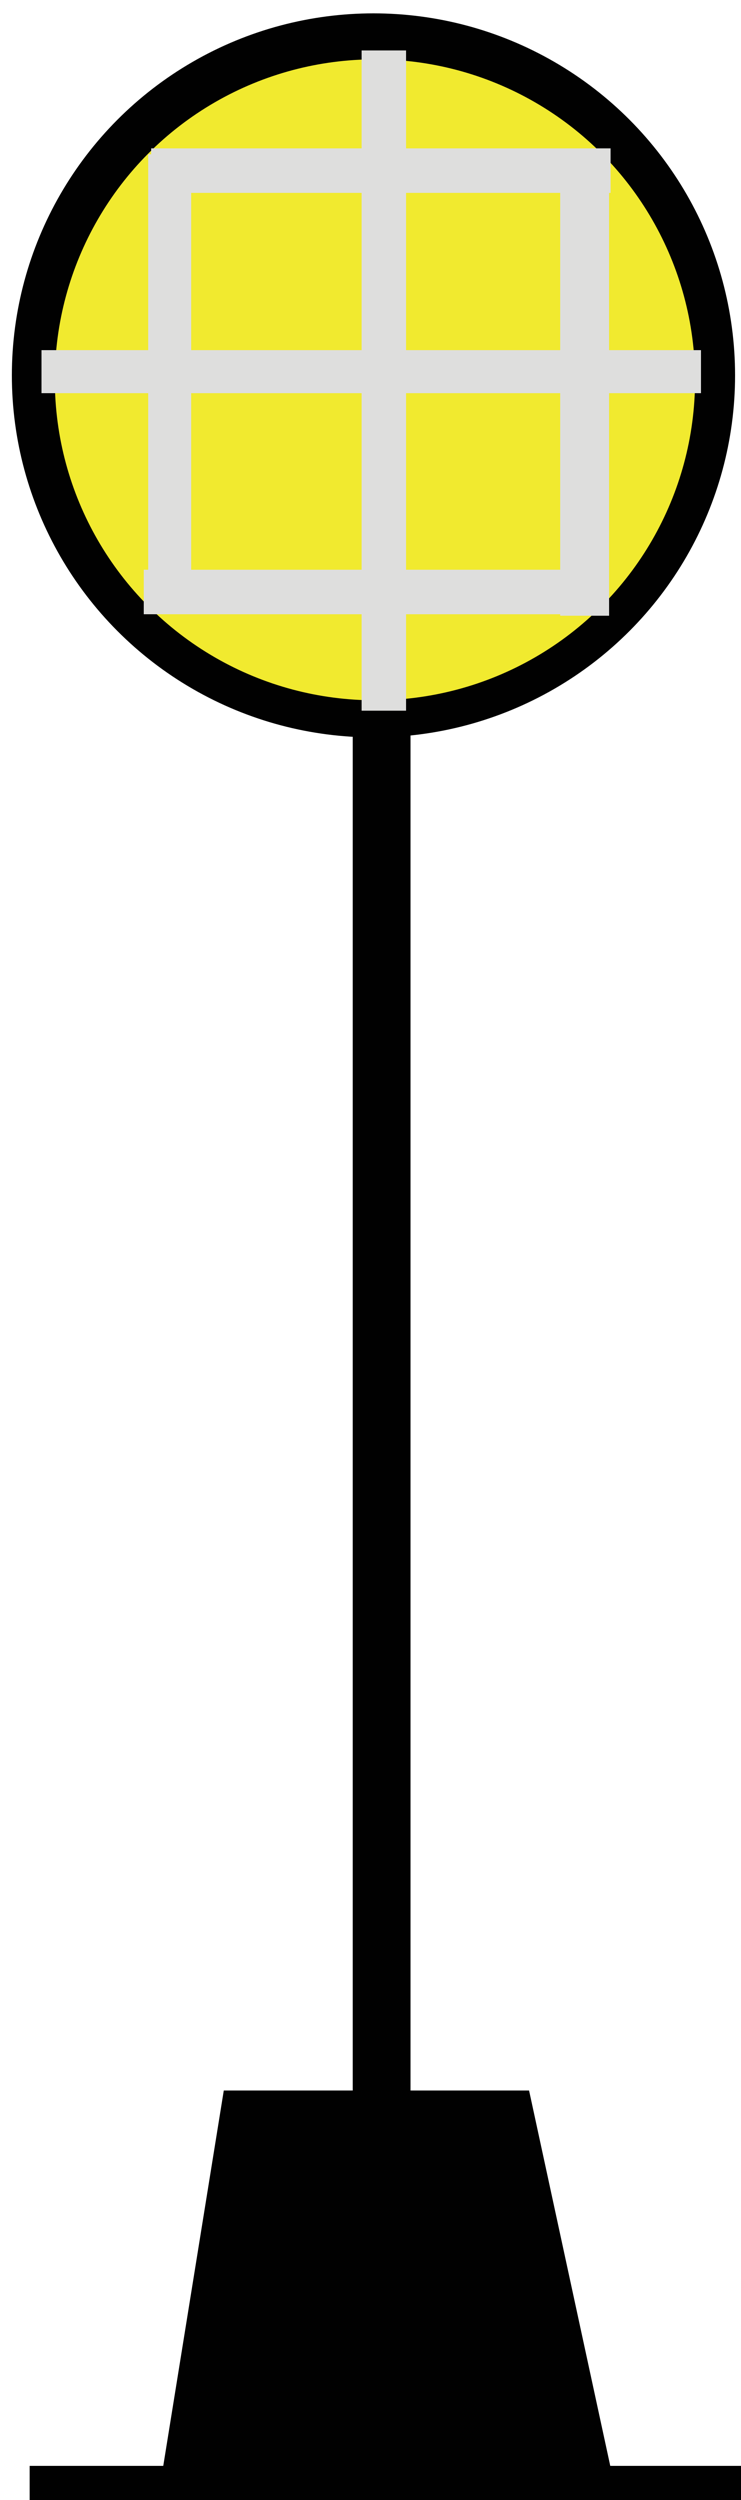 <?xml version="1.0" encoding="utf-8"?>
<!-- Generator: Adobe Illustrator 18.1.1, SVG Export Plug-In . SVG Version: 6.00 Build 0)  -->
<svg version="1.1" id="图层_1" xmlns="http://www.w3.org/2000/svg" xmlns:xlink="http://www.w3.org/1999/xlink" x="0px" y="0px"
	 width="50" height="168.5" enable-background="new 0 0 50 168.5" xml:space="preserve">
<g id="图层_1_1_">
	<circle fill="#010101" stroke="#010101" stroke-miterlimit="10" cx="25.2" cy="25.3" r="23.9"/>
	<circle fill="#F1EA2F" stroke="#010101" stroke-miterlimit="10" cx="25.3" cy="25.6" r="22.1"/>
	<rect x="24.4" y="3.4" fill="#DEDEDD" width="3" height="44.5"/>
	<rect x="2.8" y="23.6" fill="#DEDEDD" width="44.5" height="2.9"/>
	<rect x="37.8" y="10" fill="#DEDEDD" width="3.3" height="31.5"/>
	<rect x="10" y="10.4" fill="#DEDEDD" width="2.9" height="30.8"/>
	<rect x="10.2" y="10" fill="#DEDEDD" width="31" height="3"/>
	<rect x="9.7" y="38.4" fill="#DEDEDD" width="31.3" height="3"/>
	<rect x="23.8" y="49.2" fill="#010101" width="3.9" height="98.3"/>
</g>
<g id="图层_2">
	<polygon fill="#010101" points="15.1,140.9 35.7,140.9 41.2,166.3 11,166.3 	"/>
	<rect x="2" y="166.2" fill="#010101" width="48" height="2.3"/>
</g>
</svg>
